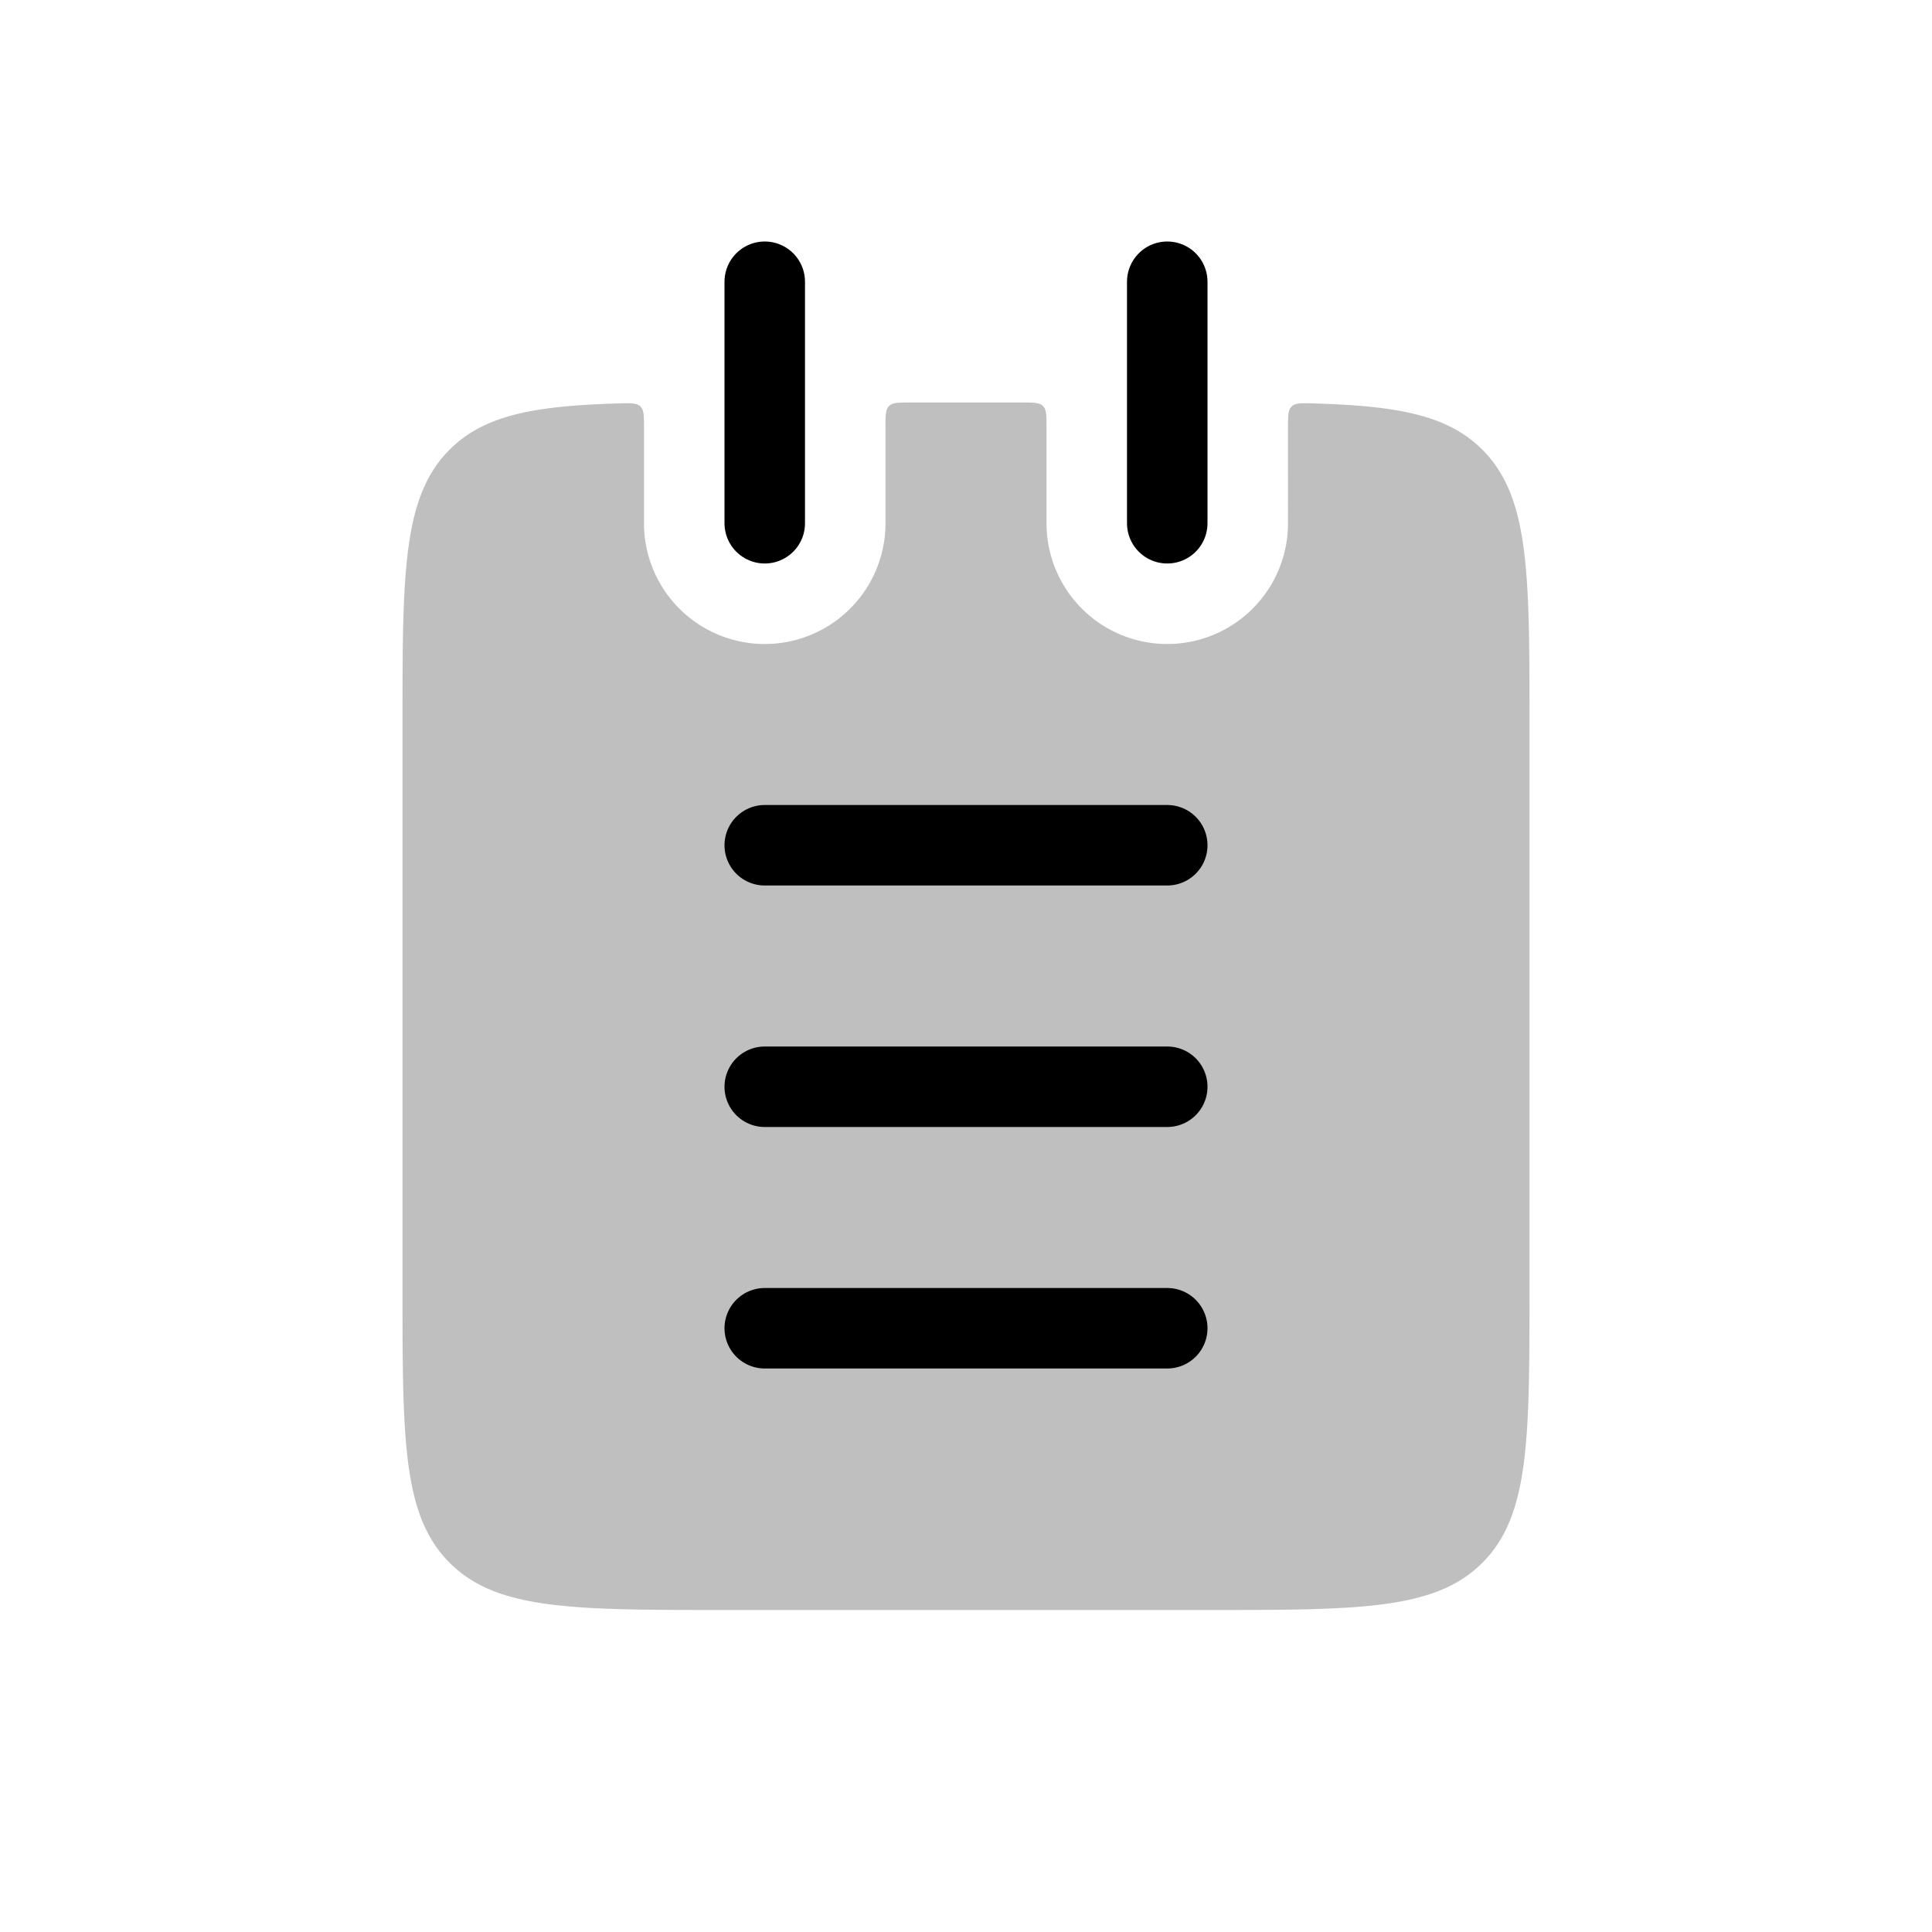 <svg xmlns="http://www.w3.org/2000/svg" width="1em" height="1em" viewBox="0 0 24 24"><g fill="none"><path fill="currentColor" fill-opacity=".25" fill-rule="evenodd" d="M8 5.309c0-.144 0-.216-.045-.26c-.046-.044-.117-.042-.26-.038c-1.053.03-1.678.143-2.11.575C5 6.172 5 7.114 5 9v7c0 1.886 0 2.828.586 3.414C6.172 20 7.114 20 9 20h6c1.886 0 2.828 0 3.414-.586C19 18.828 19 17.886 19 16V9c0-1.886 0-2.828-.586-3.414c-.431-.432-1.056-.545-2.11-.575c-.142-.004-.213-.006-.258.038c-.046.044-.046.116-.046.26V6.5a1.5 1.5 0 0 1-3 0V5.3c0-.141 0-.212-.044-.256C12.912 5 12.841 5 12.7 5h-1.4c-.141 0-.212 0-.256.044C11 5.088 11 5.159 11 5.3v1.2a1.5 1.5 0 0 1-3 0z" clip-rule="evenodd"/><path stroke="currentColor" stroke-linecap="round" d="M9.5 3.5v3m5-3v3m-5 4h5m-5 3h5m-5 3h5"/></g></svg>